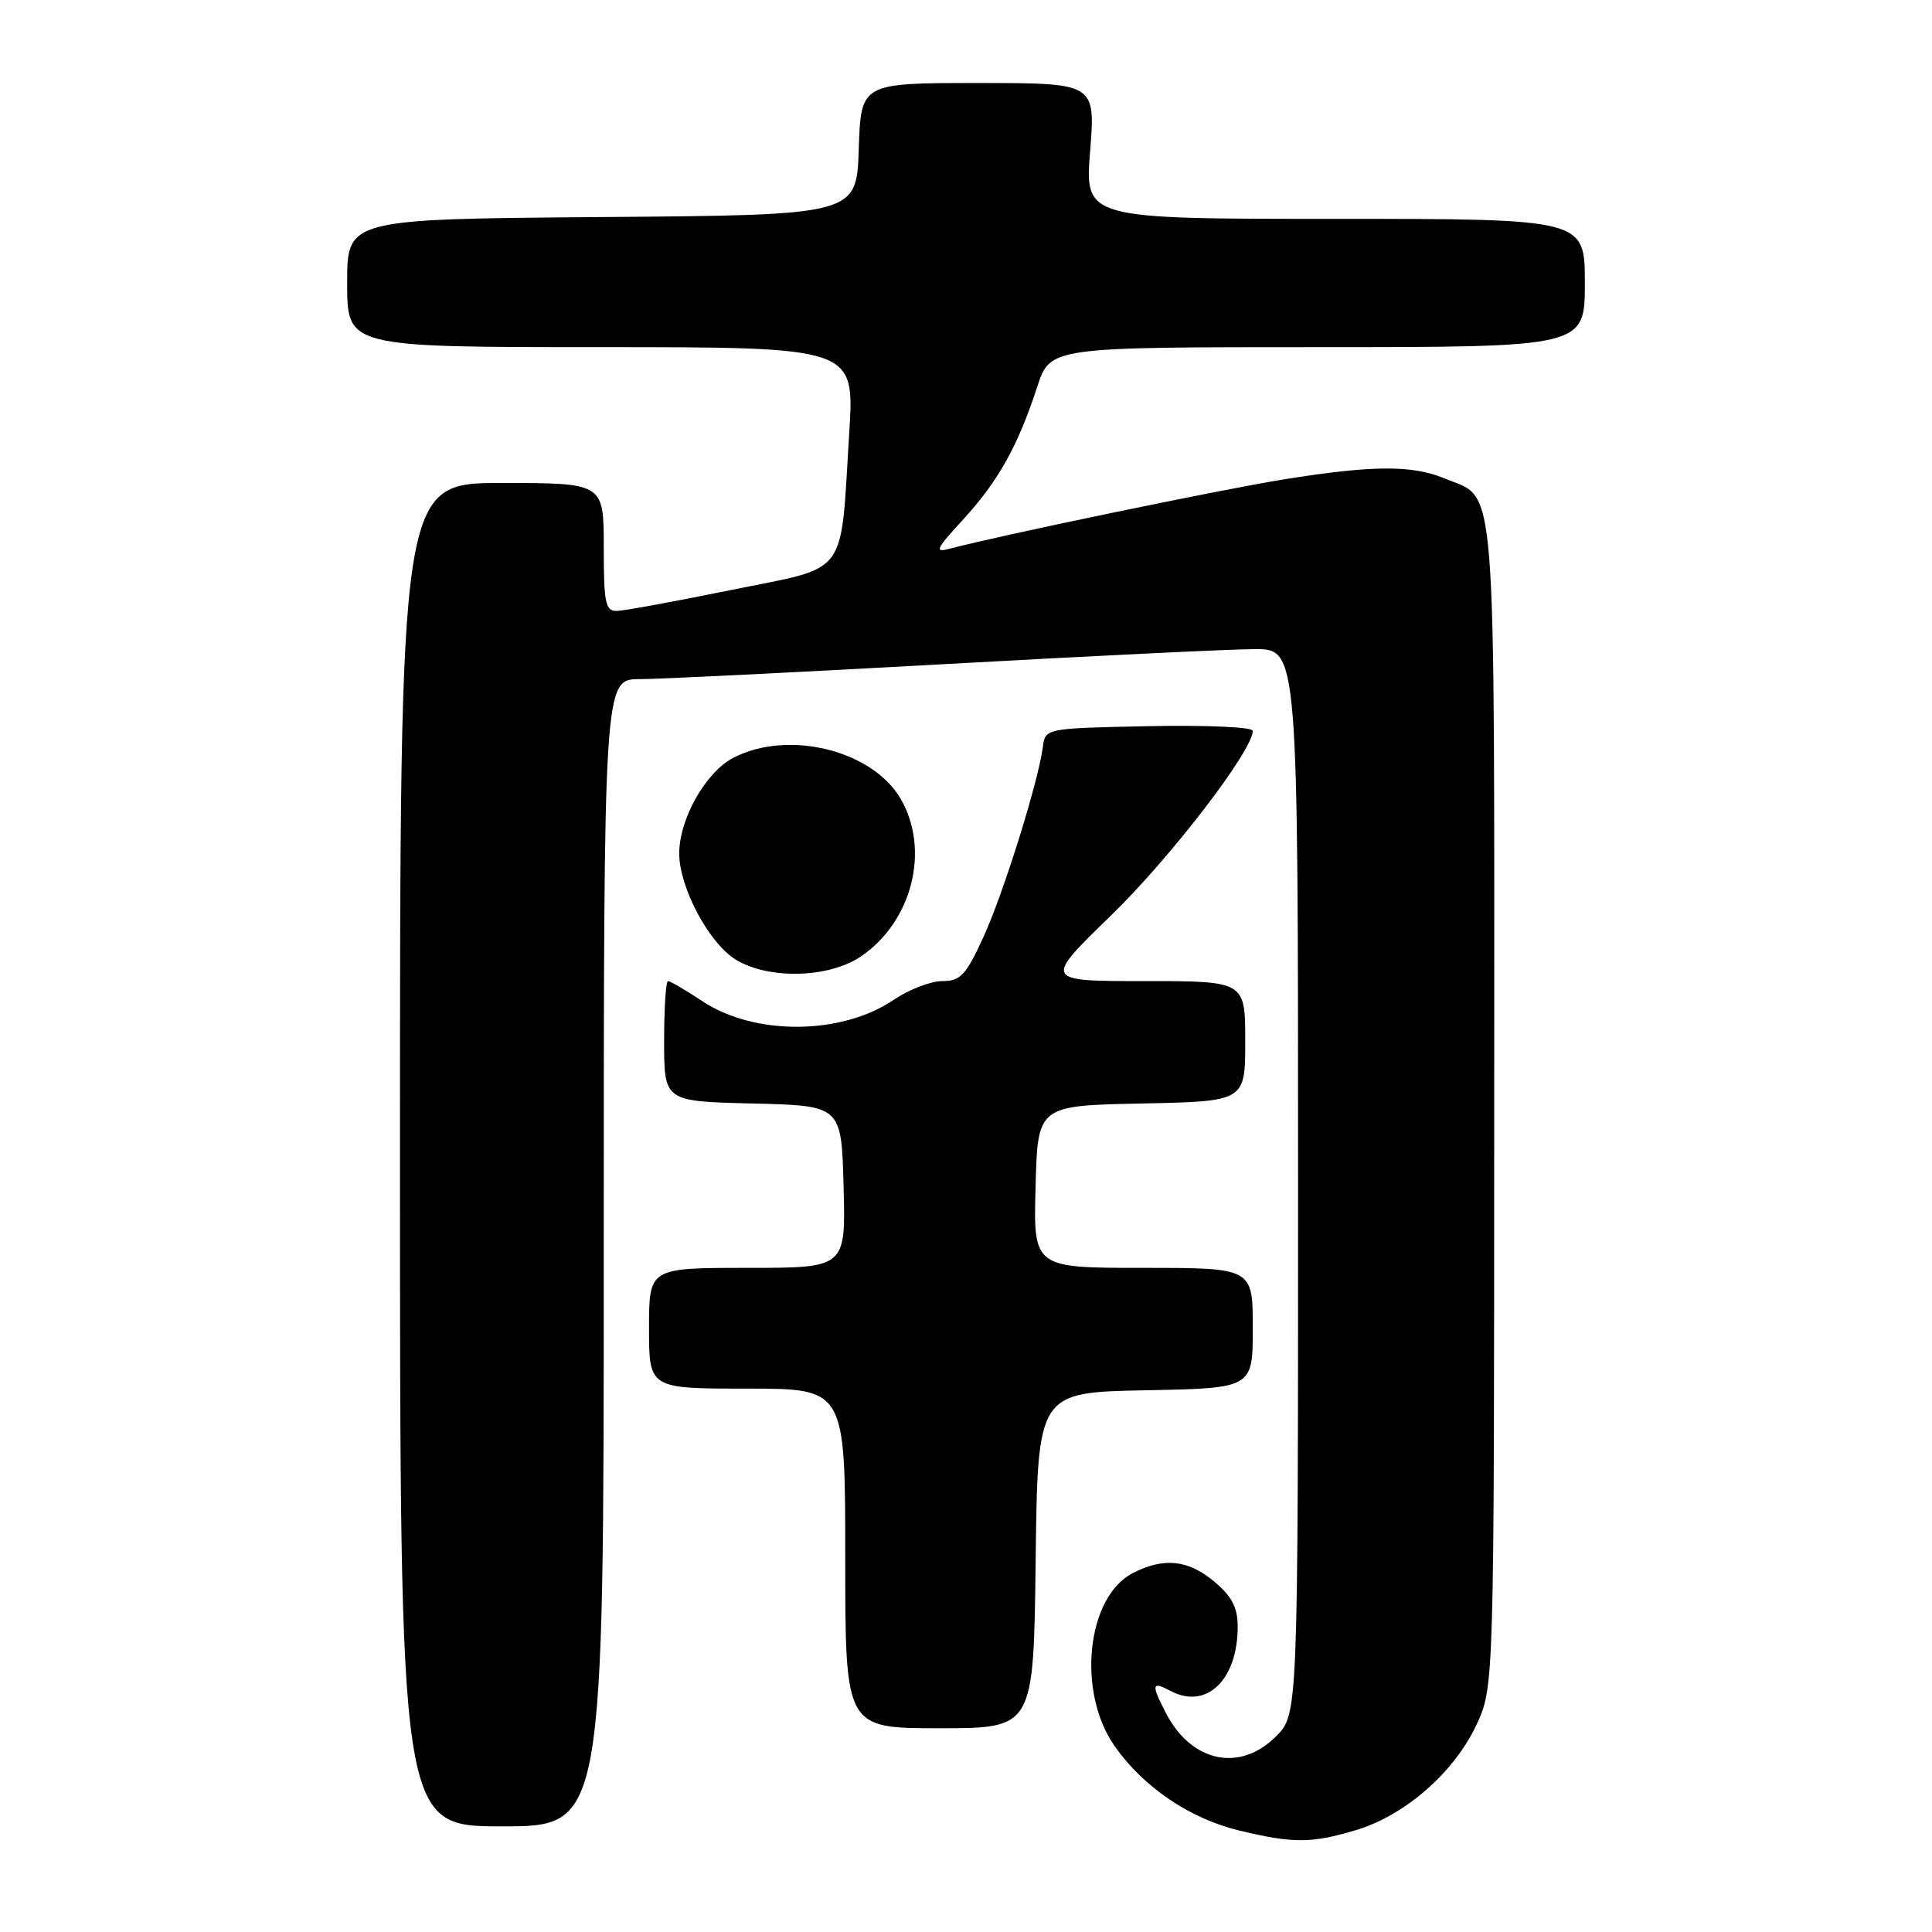 <?xml version="1.0" encoding="UTF-8" standalone="no"?>
<!DOCTYPE svg PUBLIC "-//W3C//DTD SVG 1.1//EN" "http://www.w3.org/Graphics/SVG/1.1/DTD/svg11.dtd" >
<svg xmlns="http://www.w3.org/2000/svg" xmlns:xlink="http://www.w3.org/1999/xlink" version="1.1" viewBox="0 0 256 256">
 <g >
 <path fill="currentColor"
d=" M 179.61 242.52 C 186.13 240.59 192.69 234.86 195.63 228.56 C 197.98 223.50 197.98 223.50 197.99 146.47 C 198.00 61.01 198.42 66.33 191.40 63.39 C 187.11 61.60 181.78 61.64 170.00 63.54 C 161.57 64.91 132.64 70.91 126.00 72.67 C 123.74 73.27 123.91 72.89 127.68 68.77 C 132.31 63.70 134.87 59.11 137.44 51.25 C 139.16 46.00 139.16 46.00 174.58 46.00 C 210.00 46.00 210.00 46.00 210.00 37.50 C 210.00 29.00 210.00 29.00 176.87 29.00 C 143.74 29.00 143.74 29.00 144.45 20.00 C 145.15 11.00 145.15 11.00 129.61 11.00 C 114.08 11.00 114.08 11.00 113.79 19.75 C 113.50 28.50 113.50 28.50 79.75 28.76 C 46.00 29.03 46.00 29.03 46.00 37.51 C 46.00 46.00 46.00 46.00 79.62 46.00 C 113.24 46.00 113.24 46.00 112.53 57.31 C 111.32 76.74 112.63 74.98 96.97 78.16 C 89.56 79.67 82.71 80.93 81.75 80.95 C 80.22 80.99 80.00 79.95 80.00 72.50 C 80.00 64.00 80.00 64.00 66.50 64.00 C 53.00 64.00 53.00 64.00 53.00 153.00 C 53.00 242.00 53.00 242.00 66.50 242.00 C 80.00 242.00 80.00 242.00 80.00 166.00 C 80.00 90.00 80.00 90.00 84.75 89.99 C 87.36 89.99 105.47 89.09 125.00 88.01 C 144.53 86.92 163.09 86.02 166.25 86.01 C 172.00 86.00 172.00 86.00 172.00 156.58 C 172.00 227.15 172.00 227.15 169.08 230.08 C 164.28 234.88 157.87 233.52 154.49 226.99 C 152.51 223.16 152.60 222.72 155.09 224.05 C 159.84 226.59 164.00 222.62 164.00 215.54 C 164.00 213.01 163.24 211.54 160.92 209.59 C 157.45 206.67 154.20 206.33 150.09 208.45 C 143.97 211.62 142.66 224.21 147.71 231.39 C 151.52 236.81 157.64 240.96 164.15 242.54 C 171.31 244.27 173.74 244.27 179.61 242.52 Z  M 137.23 206.75 C 137.50 184.50 137.50 184.50 151.75 184.22 C 166.00 183.95 166.00 183.95 166.00 175.97 C 166.00 168.00 166.00 168.00 151.47 168.00 C 136.93 168.00 136.93 168.00 137.22 157.25 C 137.50 146.50 137.50 146.50 151.25 146.22 C 165.00 145.94 165.00 145.94 165.00 137.97 C 165.00 130.00 165.00 130.00 151.63 130.00 C 138.26 130.00 138.26 130.00 147.27 121.25 C 155.14 113.60 166.00 99.45 166.00 96.84 C 166.00 96.34 159.94 96.07 152.25 96.22 C 138.50 96.50 138.50 96.50 138.18 99.00 C 137.57 103.63 132.94 118.46 130.27 124.25 C 127.99 129.23 127.26 130.00 124.86 130.00 C 123.34 130.00 120.45 131.11 118.44 132.47 C 111.52 137.17 100.01 137.26 93.08 132.67 C 90.86 131.20 88.81 130.00 88.52 130.00 C 88.23 130.00 88.00 133.59 88.00 137.97 C 88.00 145.94 88.00 145.94 99.75 146.22 C 111.50 146.50 111.50 146.50 111.78 157.25 C 112.07 168.00 112.07 168.00 99.03 168.00 C 86.00 168.00 86.00 168.00 86.00 176.00 C 86.00 184.00 86.00 184.00 99.00 184.00 C 112.00 184.00 112.00 184.00 112.00 206.50 C 112.00 229.00 112.00 229.00 124.48 229.00 C 136.96 229.00 136.96 229.00 137.23 206.75 Z  M 114.05 126.75 C 120.87 122.15 123.29 112.60 119.33 105.83 C 115.57 99.39 104.43 96.66 97.19 100.40 C 93.51 102.30 90.00 108.51 90.00 113.10 C 90.00 117.58 93.95 124.99 97.50 127.16 C 101.84 129.81 109.79 129.62 114.05 126.75 Z "/>
</g>
</svg>